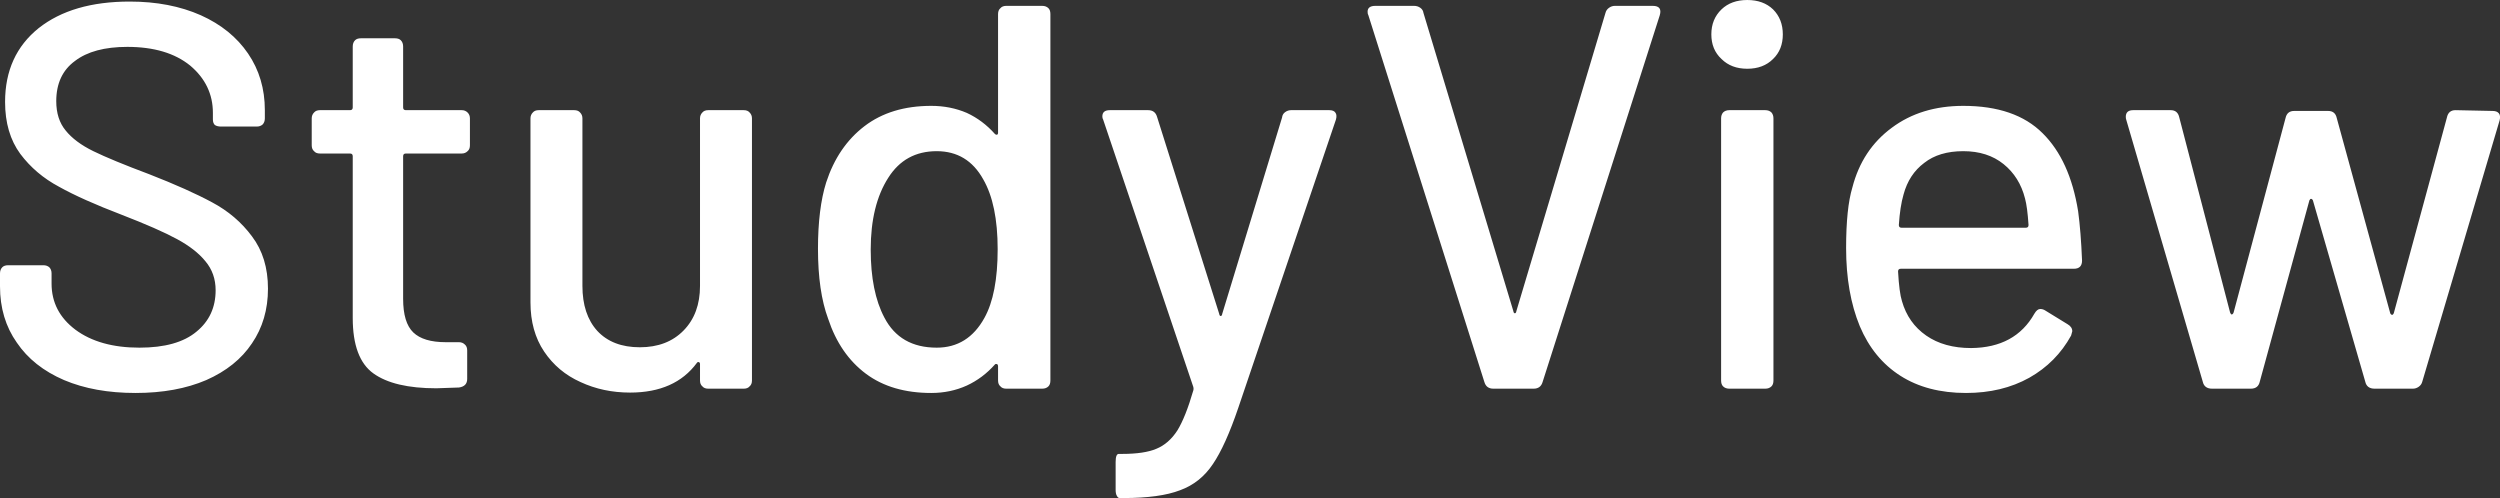 <svg data-v-423bf9ae="" xmlns="http://www.w3.org/2000/svg" viewBox="0 0 301.182 60" class="font"><rect x="0" y="0" width="301.182" height="60" fill="#333333" stroke="none"/><!----><!----><!----><g data-v-423bf9ae="" id="44faa6ba-5fa0-4422-9c7d-417e9700e55d" fill="white" transform="matrix(4.706,0,0,4.706,-3.294,-19.059)"><path d="M4.17 14.11L4.17 14.11Q3.12 14.11 2.34 13.78L2.34 13.78L2.34 13.78Q1.55 13.44 1.13 12.82L1.13 12.82L1.13 12.82Q0.70 12.21 0.70 11.38L0.70 11.38L0.70 11.05L0.70 11.05Q0.70 10.95 0.76 10.89L0.76 10.89L0.76 10.89Q0.81 10.84 0.91 10.84L0.91 10.84L1.81 10.84L1.81 10.84Q1.90 10.84 1.96 10.89L1.96 10.89L1.96 10.89Q2.02 10.95 2.02 11.05L2.02 11.05L2.02 11.31L2.02 11.31Q2.02 12.03 2.63 12.49L2.63 12.49L2.63 12.49Q3.25 12.95 4.27 12.95L4.27 12.95L4.27 12.95Q5.24 12.95 5.73 12.54L5.73 12.54L5.73 12.54Q6.22 12.14 6.22 11.48L6.22 11.48L6.22 11.48Q6.22 11.05 5.96 10.74L5.96 10.74L5.96 10.74Q5.71 10.43 5.23 10.17L5.23 10.17L5.23 10.17Q4.75 9.91 3.82 9.55L3.82 9.55L3.82 9.55Q2.80 9.16 2.21 8.83L2.21 8.83L2.21 8.83Q1.61 8.51 1.22 7.99L1.22 7.99L1.22 7.99Q0.83 7.46 0.83 6.66L0.83 6.66L0.83 6.66Q0.83 5.46 1.69 4.77L1.69 4.77L1.69 4.77Q2.55 4.09 4.02 4.09L4.02 4.09L4.02 4.09Q5.05 4.09 5.84 4.44L5.84 4.44L5.84 4.44Q6.62 4.79 7.05 5.42L7.05 5.42L7.05 5.42Q7.48 6.05 7.48 6.87L7.48 6.87L7.48 7.08L7.48 7.08Q7.48 7.18 7.42 7.24L7.42 7.24L7.42 7.24Q7.36 7.29 7.27 7.29L7.27 7.29L6.36 7.29L6.36 7.29Q6.26 7.29 6.20 7.25L6.20 7.25L6.20 7.25Q6.15 7.20 6.15 7.11L6.15 7.11L6.15 6.94L6.15 6.94Q6.15 6.22 5.57 5.73L5.57 5.73L5.57 5.73Q4.98 5.25 3.96 5.25L3.96 5.25L3.96 5.25Q3.09 5.25 2.62 5.61L2.62 5.61L2.62 5.61Q2.14 5.96 2.14 6.64L2.14 6.64L2.14 6.64Q2.14 7.10 2.38 7.39L2.38 7.39L2.38 7.39Q2.62 7.69 3.09 7.92L3.09 7.92L3.09 7.92Q3.56 8.15 4.52 8.51L4.52 8.51L4.52 8.51Q5.52 8.90 6.13 9.23L6.13 9.23L6.13 9.23Q6.75 9.56 7.15 10.10L7.15 10.10L7.15 10.10Q7.56 10.64 7.56 11.44L7.56 11.44L7.56 11.44Q7.56 12.24 7.15 12.84L7.15 12.84L7.15 12.84Q6.75 13.44 5.98 13.78L5.98 13.78L5.98 13.78Q5.21 14.11 4.17 14.11L4.17 14.11ZM12.73 7.77L12.73 7.77Q12.73 7.87 12.67 7.92L12.67 7.92L12.67 7.92Q12.61 7.98 12.52 7.98L12.52 7.98L11.09 7.98L11.09 7.98Q11.02 7.98 11.02 8.05L11.02 8.05L11.02 11.70L11.02 11.70Q11.02 12.31 11.28 12.56L11.28 12.56L11.28 12.56Q11.54 12.81 12.11 12.81L12.11 12.81L12.45 12.81L12.45 12.81Q12.54 12.81 12.60 12.87L12.60 12.87L12.60 12.87Q12.66 12.92 12.66 13.02L12.66 13.02L12.66 13.75L12.66 13.75Q12.66 13.94 12.45 13.97L12.45 13.97L11.87 13.99L11.87 13.99Q10.79 13.99 10.26 13.61L10.26 13.61L10.26 13.61Q9.73 13.23 9.73 12.19L9.73 12.19L9.73 8.05L9.73 8.05Q9.73 7.98 9.66 7.98L9.66 7.98L8.89 7.98L8.89 7.98Q8.79 7.98 8.74 7.92L8.74 7.92L8.74 7.92Q8.68 7.87 8.68 7.77L8.68 7.77L8.68 7.08L8.68 7.08Q8.68 6.99 8.74 6.93L8.74 6.93L8.74 6.93Q8.79 6.87 8.89 6.87L8.89 6.87L9.66 6.87L9.66 6.87Q9.73 6.87 9.73 6.80L9.73 6.80L9.73 5.24L9.73 5.24Q9.73 5.14 9.79 5.08L9.79 5.08L9.79 5.08Q9.84 5.03 9.94 5.03L9.94 5.03L10.81 5.03L10.81 5.03Q10.91 5.03 10.96 5.08L10.96 5.08L10.96 5.08Q11.02 5.14 11.02 5.24L11.02 5.24L11.02 6.80L11.02 6.80Q11.02 6.87 11.09 6.87L11.09 6.87L12.52 6.87L12.52 6.87Q12.61 6.87 12.67 6.93L12.67 6.93L12.67 6.93Q12.73 6.99 12.73 7.08L12.73 7.08L12.73 7.77ZM18.62 7.08L18.62 7.08Q18.62 6.99 18.68 6.93L18.68 6.93L18.68 6.93Q18.73 6.87 18.83 6.87L18.83 6.87L19.74 6.87L19.74 6.87Q19.84 6.87 19.89 6.93L19.89 6.93L19.89 6.93Q19.95 6.99 19.95 7.08L19.95 7.08L19.95 13.79L19.95 13.79Q19.95 13.89 19.89 13.94L19.89 13.94L19.89 13.94Q19.84 14 19.74 14L19.74 14L18.83 14L18.83 14Q18.73 14 18.68 13.94L18.68 13.94L18.68 13.94Q18.62 13.89 18.62 13.79L18.62 13.79L18.62 13.37L18.62 13.37Q18.62 13.33 18.59 13.32L18.59 13.32L18.59 13.32Q18.56 13.31 18.54 13.34L18.54 13.34L18.54 13.34Q17.98 14.10 16.83 14.10L16.83 14.10L16.83 14.10Q16.14 14.10 15.56 13.83L15.56 13.83L15.56 13.83Q14.98 13.57 14.63 13.05L14.63 13.05L14.63 13.05Q14.28 12.53 14.28 11.79L14.28 11.79L14.28 7.08L14.28 7.08Q14.28 6.99 14.34 6.93L14.34 6.93L14.34 6.93Q14.39 6.87 14.49 6.87L14.49 6.87L15.40 6.87L15.40 6.87Q15.50 6.87 15.55 6.93L15.55 6.93L15.55 6.93Q15.61 6.99 15.61 7.08L15.61 7.08L15.61 11.37L15.61 11.37Q15.61 12.10 15.99 12.52L15.99 12.52L15.99 12.52Q16.38 12.94 17.08 12.94L17.08 12.94L17.08 12.94Q17.78 12.94 18.20 12.51L18.20 12.51L18.20 12.51Q18.62 12.08 18.62 11.37L18.62 11.37L18.62 7.08ZM26.25 4.41L26.25 4.41Q26.25 4.31 26.31 4.26L26.31 4.26L26.31 4.26Q26.36 4.20 26.46 4.20L26.46 4.20L27.38 4.20L27.38 4.20Q27.48 4.20 27.54 4.26L27.54 4.26L27.54 4.26Q27.59 4.31 27.59 4.41L27.59 4.41L27.59 13.79L27.59 13.79Q27.59 13.89 27.54 13.94L27.54 13.94L27.54 13.94Q27.48 14 27.38 14L27.38 14L26.46 14L26.46 14Q26.36 14 26.31 13.94L26.31 13.94L26.31 13.94Q26.25 13.89 26.25 13.79L26.25 13.79L26.25 13.43L26.25 13.43Q26.25 13.38 26.22 13.37L26.22 13.37L26.22 13.37Q26.19 13.36 26.17 13.38L26.17 13.38L26.17 13.38Q25.86 13.73 25.45 13.92L25.45 13.92L25.45 13.92Q25.03 14.11 24.54 14.11L24.54 14.11L24.54 14.11Q23.53 14.11 22.87 13.62L22.87 13.62L22.87 13.62Q22.20 13.12 21.90 12.21L21.90 12.21L21.90 12.21Q21.64 11.51 21.64 10.42L21.64 10.42L21.64 10.42Q21.64 9.39 21.85 8.72L21.85 8.72L21.85 8.72Q22.15 7.80 22.83 7.28L22.83 7.28L22.83 7.28Q23.51 6.76 24.54 6.76L24.54 6.76L24.54 6.76Q25.03 6.76 25.45 6.94L25.45 6.94L25.45 6.94Q25.86 7.13 26.17 7.48L26.17 7.48L26.17 7.48Q26.19 7.50 26.22 7.50L26.22 7.50L26.22 7.50Q26.25 7.49 26.25 7.45L26.25 7.45L26.25 4.41ZM25.90 12.19L25.90 12.19Q26.24 11.58 26.24 10.43L26.24 10.43L26.24 10.43Q26.24 9.28 25.87 8.64L25.87 8.64L25.87 8.64Q25.47 7.92 24.68 7.92L24.68 7.92L24.68 7.92Q23.87 7.92 23.44 8.60L23.44 8.60L23.44 8.60Q22.99 9.30 22.99 10.44L22.99 10.44L22.99 10.44Q22.99 11.52 23.34 12.18L23.34 12.18L23.34 12.18Q23.74 12.95 24.68 12.95L24.68 12.95L24.68 12.95Q25.48 12.95 25.90 12.19L25.90 12.19ZM29.36 16.80L29.36 16.80Q29.32 16.80 29.29 16.74L29.29 16.74L29.29 16.74Q29.26 16.69 29.26 16.59L29.26 16.59L29.26 15.88L29.26 15.88Q29.26 15.67 29.34 15.67L29.34 15.67L29.43 15.67L29.43 15.67Q29.99 15.67 30.30 15.54L30.30 15.54L30.30 15.54Q30.62 15.41 30.84 15.07L30.84 15.07L30.84 15.07Q31.05 14.73 31.25 14.04L31.25 14.04L31.25 14.04Q31.26 14.01 31.25 13.96L31.25 13.96L28.94 7.11L28.94 7.11Q28.92 7.08 28.92 7.03L28.92 7.03L28.92 7.03Q28.92 6.87 29.11 6.87L29.11 6.87L30.09 6.87L30.09 6.87Q30.27 6.87 30.32 7.04L30.32 7.04L31.91 12.08L31.91 12.08Q31.92 12.14 31.95 12.14L31.95 12.14L31.95 12.14Q31.98 12.14 31.99 12.08L31.99 12.08L33.52 7.06L33.52 7.06Q33.53 6.97 33.60 6.92L33.60 6.92L33.60 6.92Q33.67 6.87 33.75 6.87L33.75 6.87L34.73 6.87L34.73 6.87Q34.85 6.87 34.89 6.94L34.89 6.94L34.89 6.94Q34.93 7 34.90 7.11L34.90 7.11L32.40 14.49L32.40 14.49Q32.07 15.46 31.75 15.93L31.75 15.93L31.75 15.93Q31.43 16.41 30.91 16.60L30.91 16.60L30.91 16.60Q30.39 16.80 29.46 16.80L29.46 16.80L29.36 16.80ZM38.93 14L38.93 14Q38.75 14 38.70 13.83L38.70 13.83L35.73 4.44L35.73 4.44Q35.71 4.41 35.71 4.35L35.71 4.35L35.71 4.35Q35.71 4.20 35.91 4.20L35.91 4.20L36.90 4.20L36.90 4.20Q36.99 4.20 37.06 4.25L37.06 4.25L37.06 4.25Q37.13 4.30 37.14 4.38L37.14 4.38L39.44 12.01L39.44 12.01Q39.45 12.07 39.48 12.07L39.48 12.07L39.48 12.07Q39.51 12.07 39.52 12.01L39.52 12.01L41.80 4.38L41.80 4.38Q41.82 4.30 41.89 4.25L41.89 4.25L41.89 4.25Q41.96 4.20 42.04 4.20L42.04 4.20L43.01 4.20L43.01 4.20Q43.26 4.20 43.19 4.44L43.19 4.44L40.19 13.83L40.19 13.83Q40.14 14 39.96 14L39.96 14L38.93 14ZM45.43 5.81L45.43 5.81Q45.02 5.81 44.77 5.56L44.77 5.56L44.77 5.56Q44.51 5.32 44.51 4.93L44.51 4.93L44.51 4.93Q44.51 4.54 44.77 4.29L44.77 4.29L44.77 4.29Q45.02 4.05 45.43 4.05L45.43 4.05L45.43 4.05Q45.84 4.05 46.09 4.29L46.09 4.29L46.09 4.29Q46.34 4.54 46.34 4.93L46.34 4.93L46.34 4.93Q46.34 5.32 46.09 5.56L46.09 5.56L46.09 5.56Q45.84 5.81 45.43 5.81L45.43 5.81ZM44.97 14L44.97 14Q44.87 14 44.81 13.94L44.81 13.94L44.81 13.94Q44.76 13.89 44.76 13.79L44.76 13.79L44.76 7.08L44.76 7.08Q44.76 6.99 44.81 6.93L44.81 6.93L44.81 6.93Q44.87 6.87 44.97 6.87L44.97 6.87L45.89 6.87L45.89 6.87Q45.99 6.87 46.05 6.93L46.05 6.93L46.05 6.93Q46.10 6.99 46.10 7.08L46.10 7.08L46.10 13.79L46.10 13.79Q46.10 13.89 46.05 13.94L46.05 13.94L46.05 13.94Q45.99 14 45.89 14L45.89 14L44.97 14ZM51.16 12.96L51.16 12.96Q52.29 12.95 52.78 12.08L52.78 12.08L52.78 12.08Q52.85 11.96 52.93 11.96L52.93 11.96L52.93 11.96Q53.00 11.96 53.06 12.00L53.06 12.00L53.63 12.35L53.63 12.35Q53.75 12.42 53.75 12.53L53.75 12.53L53.72 12.64L53.72 12.64Q53.34 13.33 52.65 13.72L52.65 13.72L52.65 13.72Q51.95 14.11 51.03 14.11L51.03 14.11L51.03 14.11Q50.04 14.11 49.35 13.67L49.35 13.67L49.35 13.67Q48.66 13.23 48.31 12.40L48.31 12.40L48.31 12.40Q47.96 11.55 47.96 10.40L47.96 10.40L47.96 10.40Q47.96 9.38 48.12 8.85L48.12 8.85L48.12 8.85Q48.37 7.88 49.13 7.32L49.13 7.32L49.13 7.32Q49.88 6.76 50.96 6.76L50.96 6.76L50.96 6.76Q52.29 6.76 52.99 7.46L52.99 7.46L52.99 7.46Q53.69 8.15 53.90 9.46L53.90 9.46L53.90 9.46Q53.97 9.98 54.00 10.72L54.00 10.72L54.00 10.72Q54.00 10.93 53.79 10.93L53.79 10.93L49.36 10.93L49.36 10.93Q49.29 10.93 49.29 11.00L49.29 11.00L49.29 11.00Q49.32 11.54 49.39 11.76L49.39 11.76L49.39 11.76Q49.55 12.32 50.01 12.64L50.01 12.64L50.01 12.64Q50.47 12.96 51.16 12.96L51.16 12.96ZM50.96 7.92L50.96 7.92Q50.34 7.92 49.96 8.22L49.96 8.22L49.96 8.22Q49.57 8.51 49.43 9.03L49.43 9.03L49.43 9.03Q49.34 9.34 49.31 9.81L49.31 9.81L49.31 9.81Q49.31 9.88 49.38 9.88L49.38 9.88L52.56 9.88L52.56 9.88Q52.63 9.88 52.63 9.81L52.63 9.81L52.63 9.81Q52.60 9.35 52.54 9.13L52.54 9.13L52.54 9.13Q52.40 8.58 51.99 8.25L51.99 8.25L51.99 8.25Q51.58 7.92 50.96 7.92L50.96 7.92ZM57.33 14L57.33 14Q57.13 14 57.09 13.82L57.09 13.82L55.13 7.11L55.13 7.11Q55.12 7.08 55.12 7.04L55.12 7.04L55.12 7.04Q55.12 6.87 55.31 6.87L55.31 6.87L56.27 6.87L56.27 6.87Q56.45 6.87 56.49 7.06L56.49 7.06L57.79 12.05L57.79 12.05Q57.81 12.10 57.83 12.10L57.83 12.10L57.83 12.10Q57.86 12.10 57.88 12.05L57.88 12.05L59.21 7.07L59.21 7.07Q59.25 6.89 59.43 6.89L59.43 6.89L60.30 6.89L60.30 6.89Q60.48 6.89 60.52 7.07L60.52 7.07L61.89 12.07L61.89 12.07Q61.91 12.11 61.94 12.11L61.94 12.11L61.94 12.11Q61.96 12.11 61.98 12.07L61.98 12.07L63.34 7.06L63.34 7.06Q63.38 6.87 63.56 6.87L63.56 6.87L64.51 6.89L64.51 6.89Q64.62 6.89 64.67 6.95L64.67 6.95L64.67 6.95Q64.72 7.01 64.69 7.13L64.69 7.13L62.71 13.82L62.71 13.82Q62.69 13.90 62.62 13.95L62.62 13.95L62.62 13.95Q62.55 14 62.47 14L62.47 14L61.49 14L61.49 14Q61.29 14 61.25 13.82L61.25 13.82L59.91 9.18L59.91 9.18Q59.89 9.14 59.86 9.14L59.86 9.14L59.86 9.14Q59.84 9.14 59.82 9.18L59.82 9.18L58.55 13.82L58.55 13.82Q58.51 14 58.32 14L58.32 14L57.33 14Z"></path></g><!----><!----></svg>